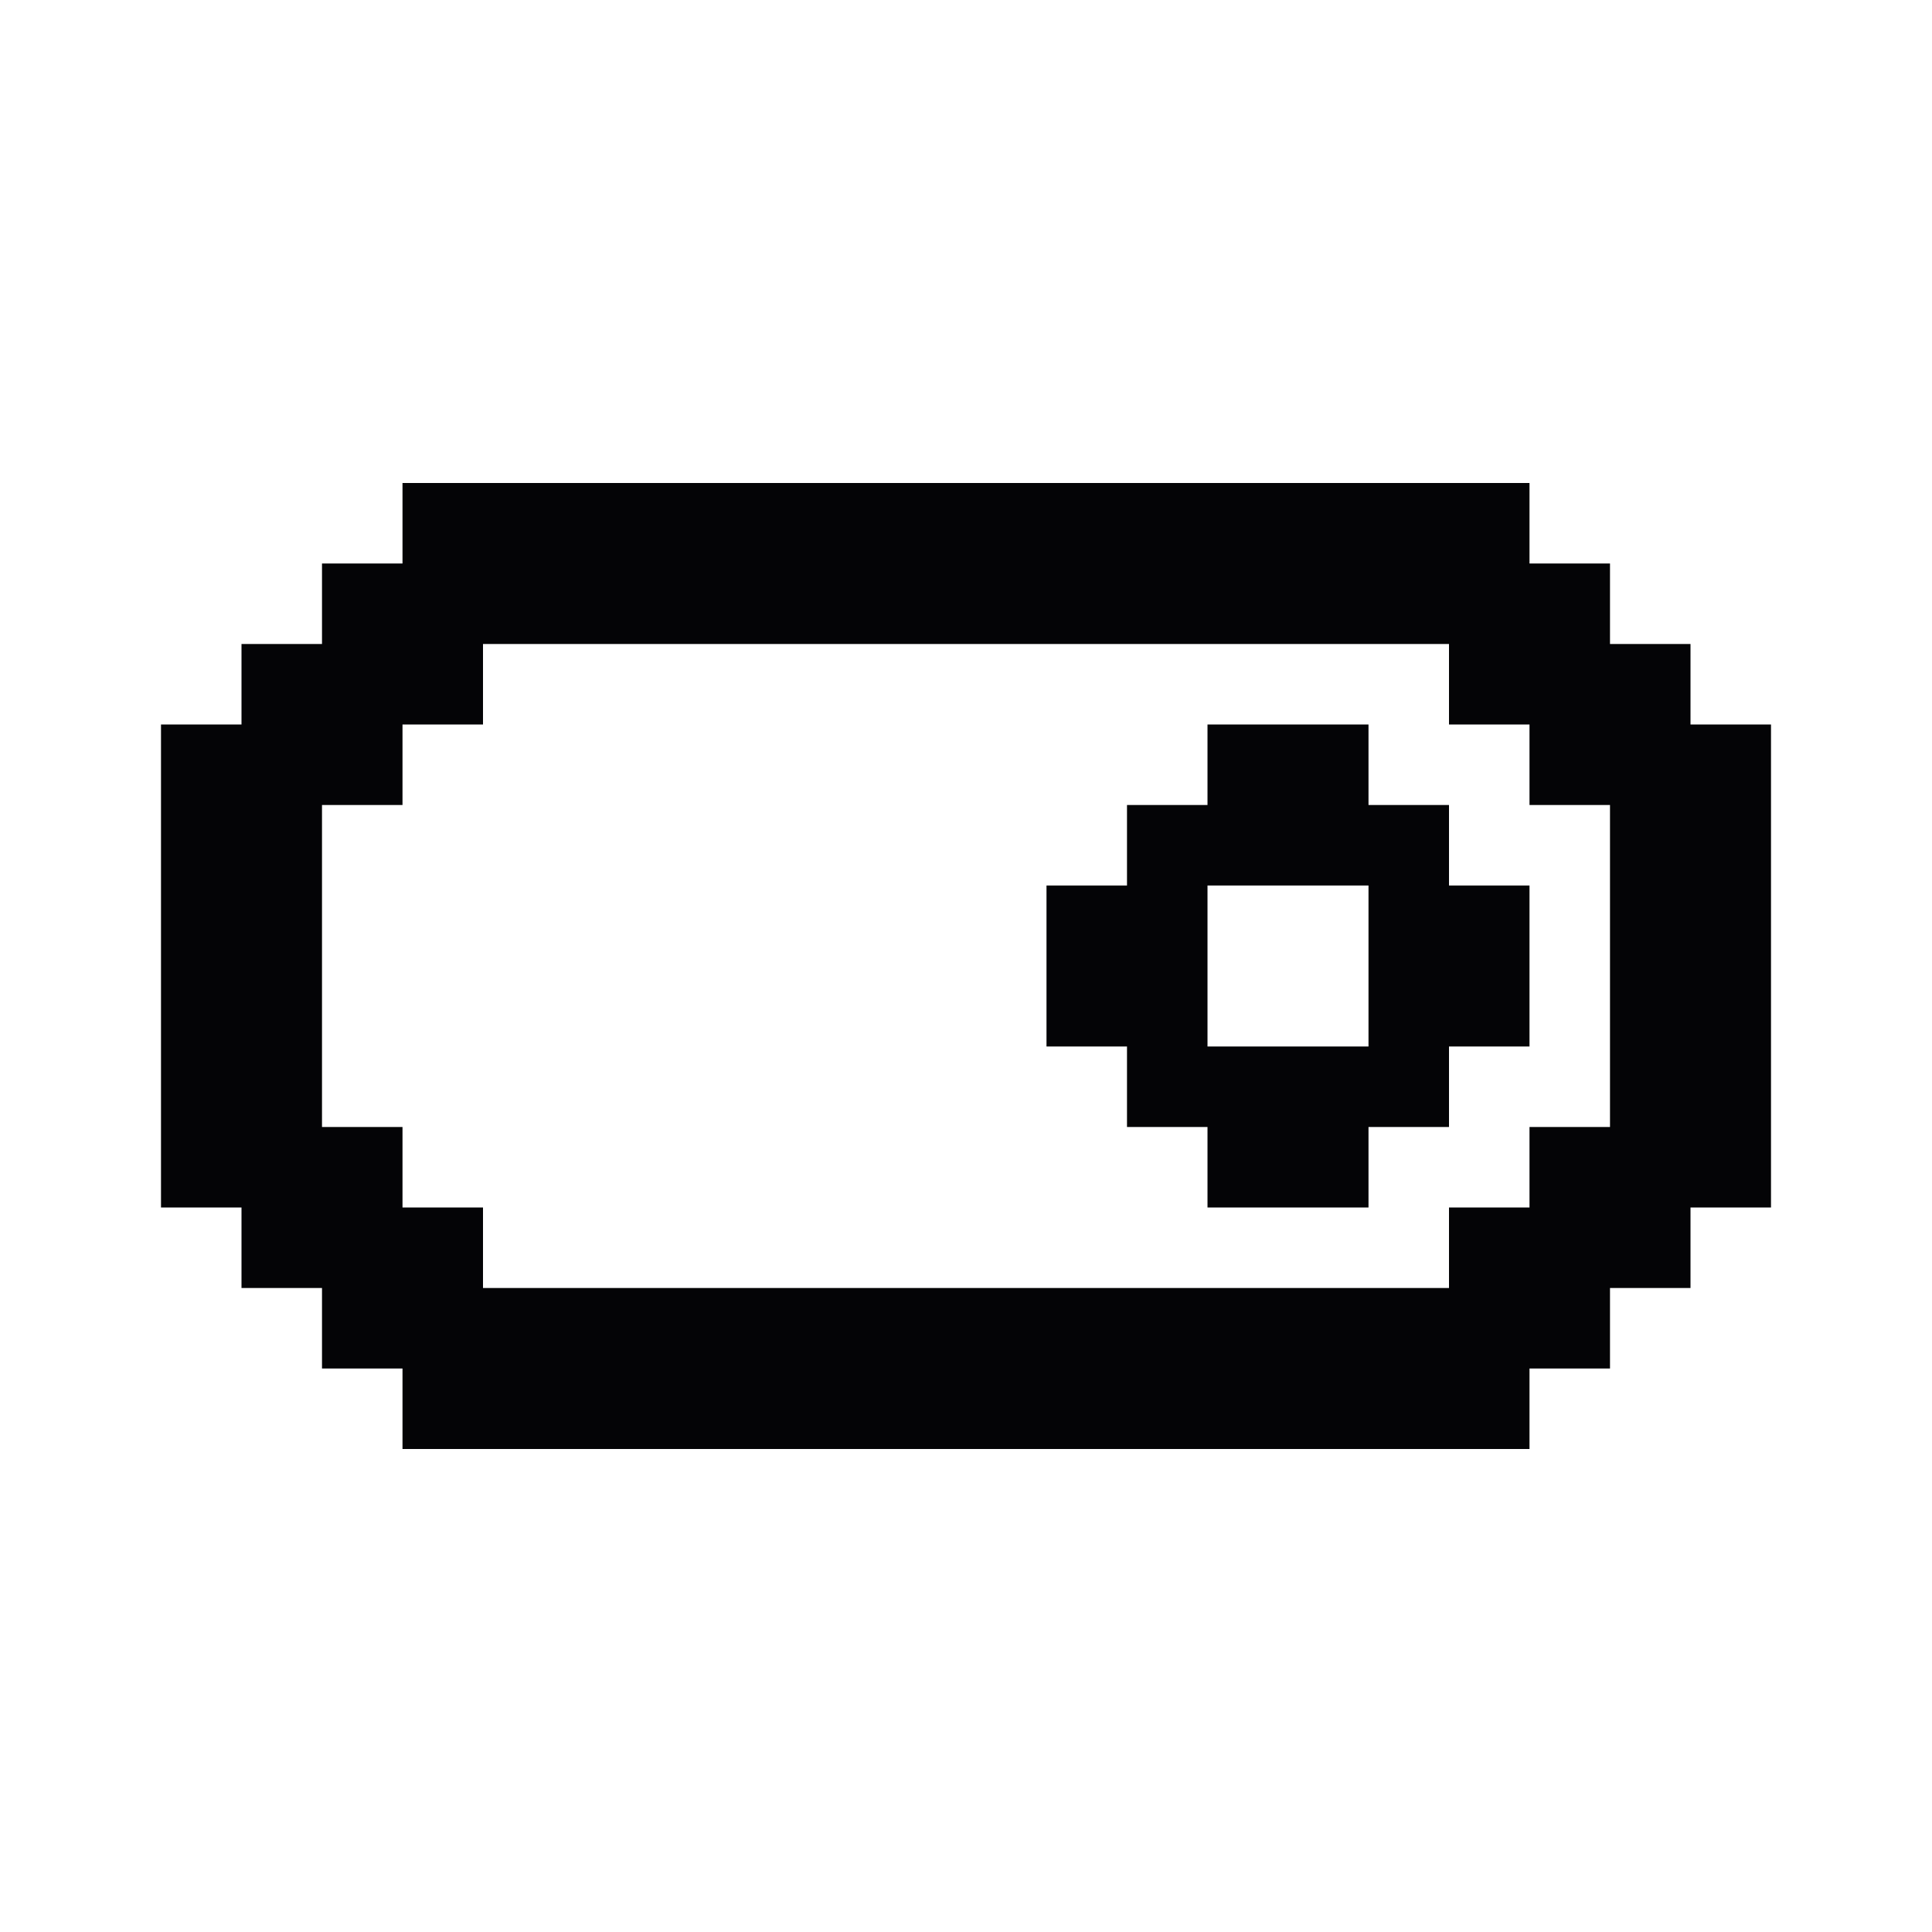 <svg width="24" height="24" viewBox="0 0 24 24" xmlns="http://www.w3.org/2000/svg">
<path fill-rule="evenodd" clip-rule="evenodd" d="M5 6H6H7H8H9H10H11H12H13H14H15H16H17H18H19V7H20V8H21V9H22V10V11V12V13V14V15H21V16H20V17H19V18H18H17H16H15H14H13H12H11H10H9H8H7H6H5V17H4V16H3V15H2V14V13V12V11V10V9H3V8H4V7H5V6ZM5 10V9H6V8H7H8H9H10H11H12H13H14H15H16H17H18V9H19V10H20V11V12V13V14H19V15H18V16H17H16H15H14H13H12H11H10H9H8H7H6V15H5V14H4V13V12V11V10H5ZM14 10H15V9H16H17V10H18V11H19V12V13H18V14H17V15H16H15V14H14V13H13V12V11H14V10ZM15 11V12V13H16H17V12V11H16H15Z" fill="#040406"/>
</svg>

